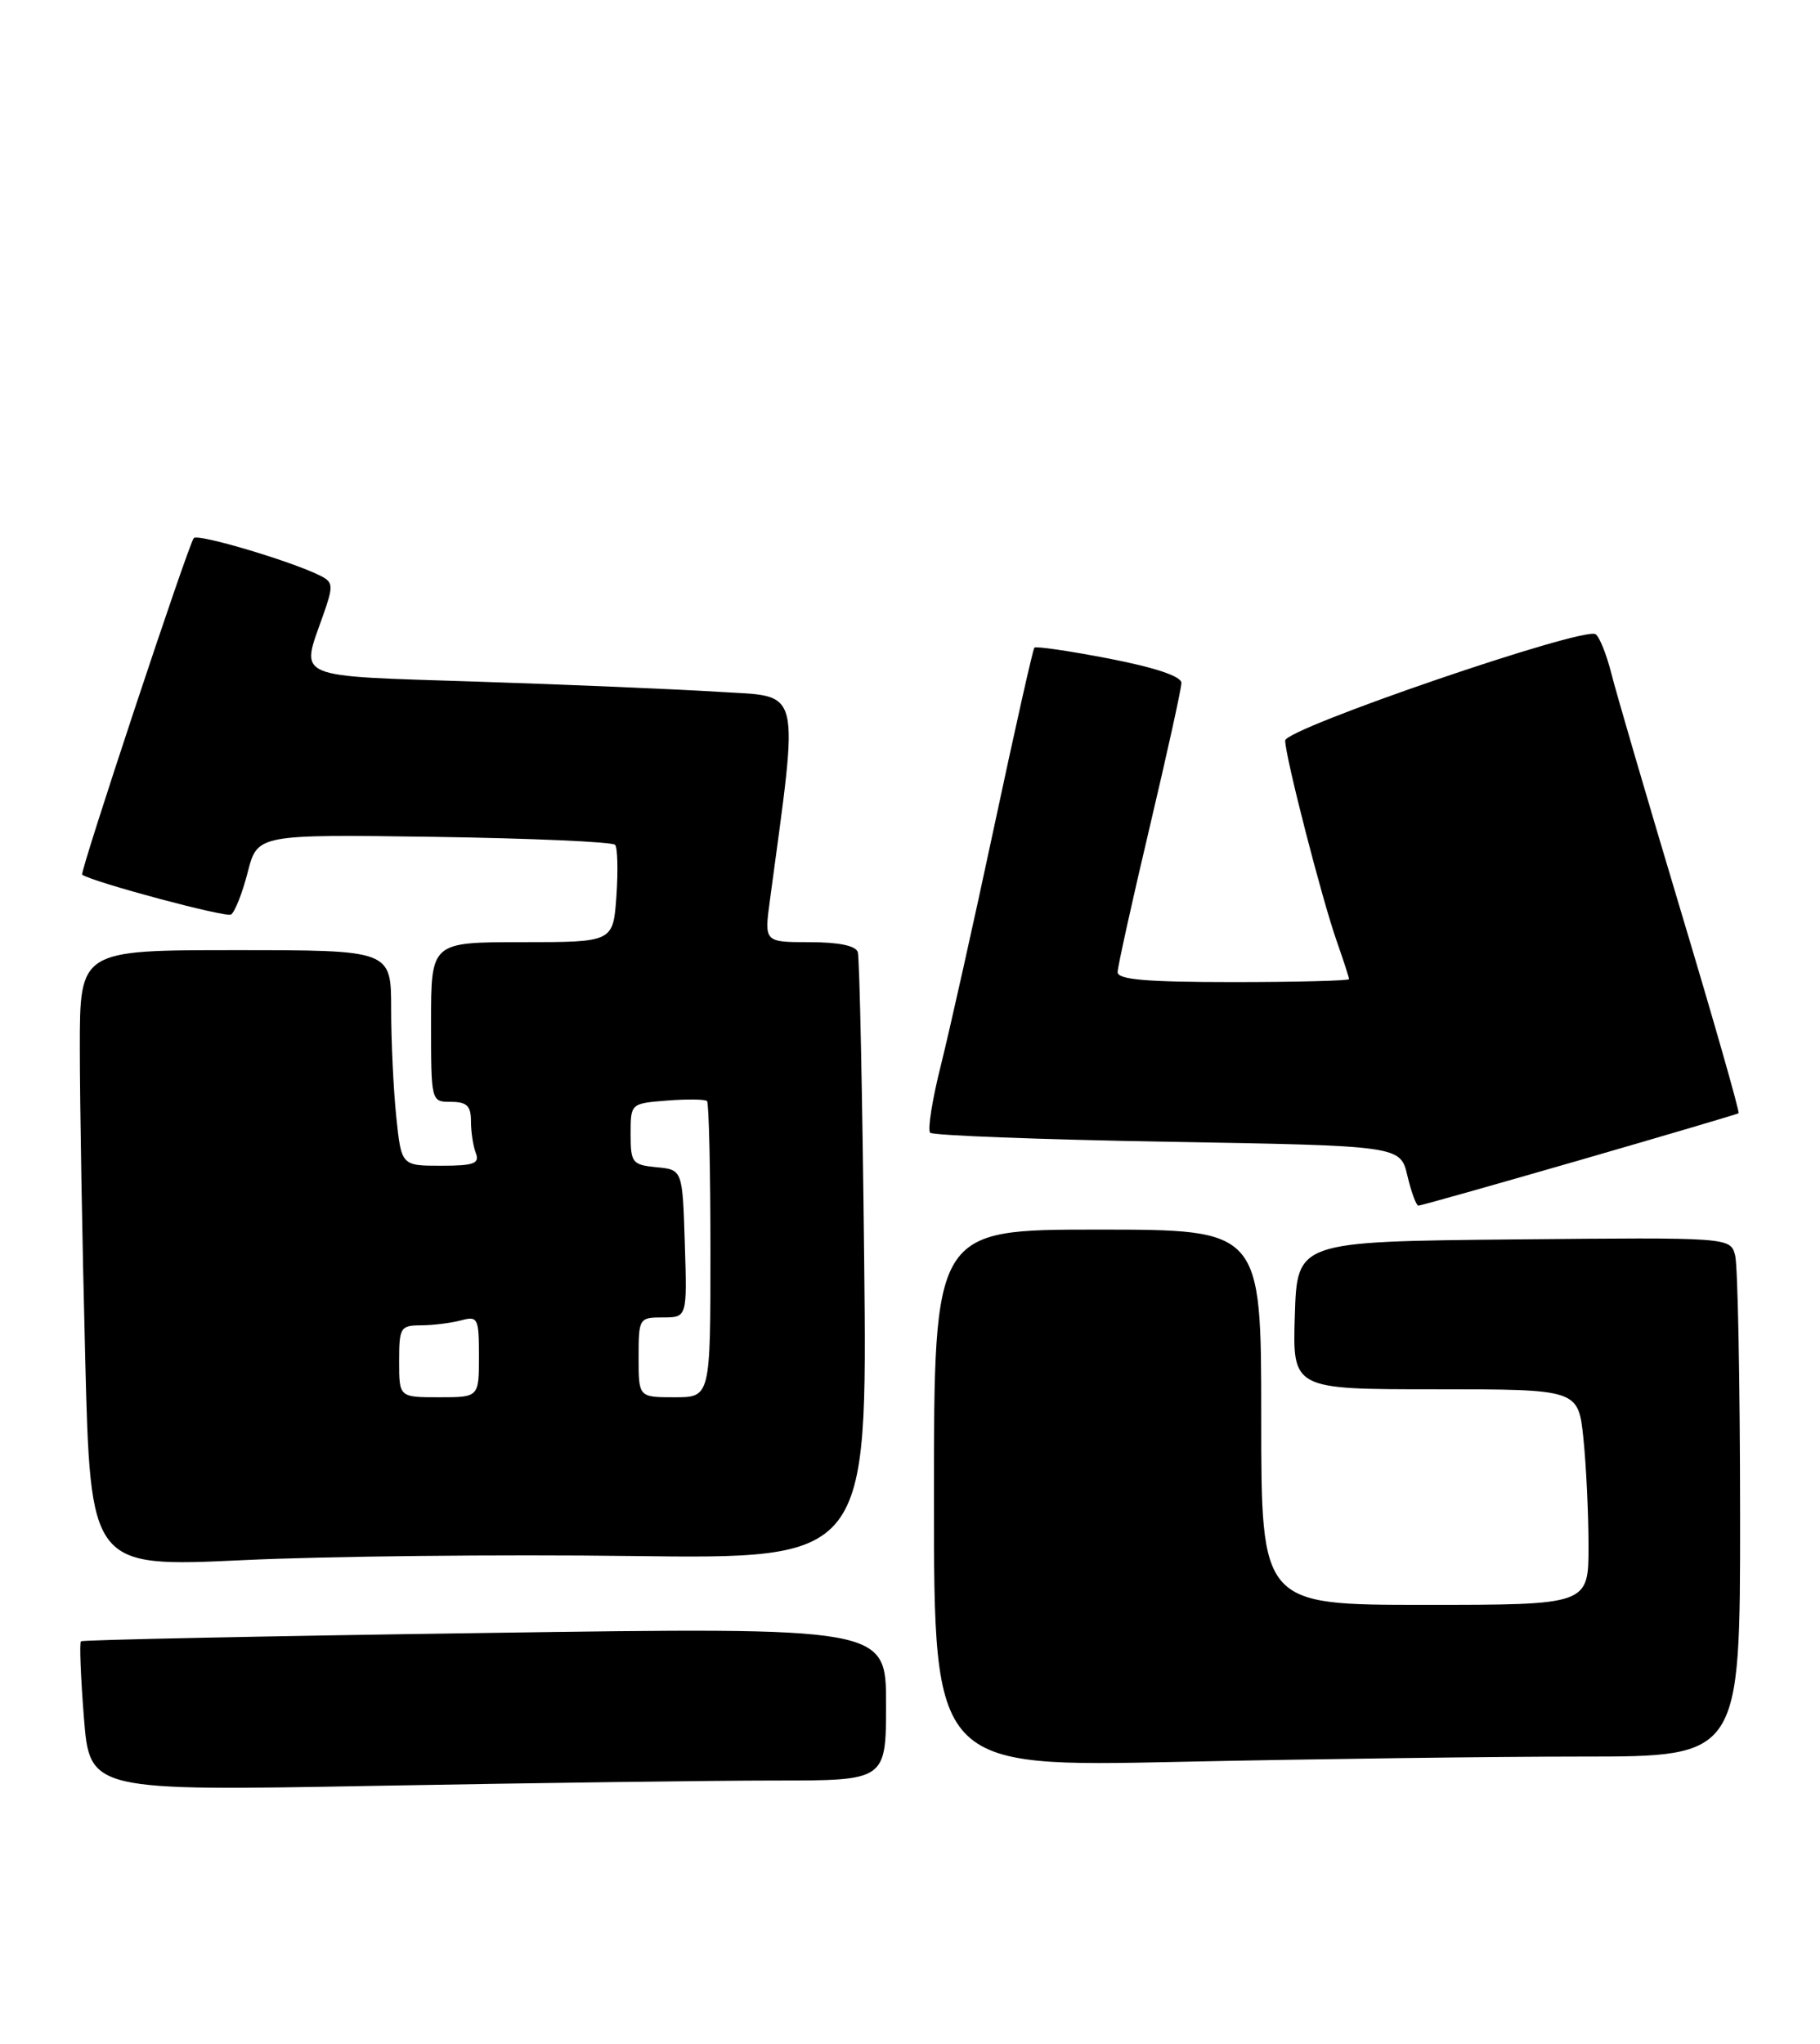 <?xml version="1.0" encoding="UTF-8" standalone="no"?>
<!DOCTYPE svg PUBLIC "-//W3C//DTD SVG 1.1//EN" "http://www.w3.org/Graphics/SVG/1.1/DTD/svg11.dtd" >
<svg xmlns="http://www.w3.org/2000/svg" xmlns:xlink="http://www.w3.org/1999/xlink" version="1.1" viewBox="0 0 228 256">
 <g >
 <path fill="currentColor"
d=" M 97.16 223.00 C 111.00 223.00 111.00 223.00 111.00 213.39 C 111.00 203.79 111.00 203.79 60.75 204.52 C 33.11 204.91 10.34 205.39 10.14 205.56 C 9.94 205.74 10.11 210.04 10.51 215.10 C 11.24 224.32 11.24 224.32 47.28 223.66 C 67.11 223.30 89.55 223.00 97.16 223.00 Z  M 198.25 220.00 C 218.00 220.00 218.00 220.00 217.99 189.75 C 217.98 173.11 217.70 158.48 217.37 157.23 C 216.76 154.97 216.76 154.97 189.63 155.23 C 162.50 155.50 162.50 155.50 162.21 164.75 C 161.92 174.00 161.92 174.00 179.82 174.00 C 197.72 174.00 197.72 174.00 198.36 180.15 C 198.71 183.53 199.00 189.60 199.00 193.65 C 199.00 201.00 199.00 201.00 178.50 201.00 C 158.00 201.00 158.00 201.00 158.00 177.50 C 158.00 154.00 158.00 154.00 137.50 154.00 C 117.00 154.00 117.00 154.00 117.00 187.66 C 117.00 221.32 117.00 221.32 147.75 220.66 C 164.66 220.30 187.39 220.00 198.25 220.00 Z  M 79.08 194.88 C 108.66 195.26 108.66 195.26 108.26 157.88 C 108.04 137.32 107.68 119.94 107.46 119.25 C 107.21 118.44 105.05 118.00 101.40 118.00 C 95.74 118.00 95.74 118.00 96.45 112.75 C 100.11 85.49 100.56 87.32 90.07 86.65 C 84.80 86.32 71.16 85.74 59.75 85.37 C 36.51 84.62 37.64 85.11 40.45 77.14 C 41.78 73.38 41.75 72.94 40.20 72.14 C 36.75 70.37 24.85 66.81 24.28 67.39 C 23.65 68.02 9.95 109.33 10.29 109.55 C 11.79 110.53 28.29 114.94 28.94 114.54 C 29.42 114.24 30.36 111.86 31.03 109.25 C 32.25 104.50 32.25 104.50 54.37 104.81 C 66.54 104.99 76.75 105.44 77.06 105.81 C 77.37 106.19 77.44 109.09 77.22 112.25 C 76.81 118.00 76.81 118.00 65.41 118.00 C 54.00 118.00 54.00 118.00 54.00 128.00 C 54.00 138.00 54.00 138.00 56.50 138.00 C 58.48 138.00 59.00 138.51 59.00 140.42 C 59.00 141.75 59.27 143.55 59.61 144.42 C 60.11 145.73 59.37 146.00 55.25 146.00 C 50.28 146.00 50.28 146.00 49.64 139.85 C 49.29 136.47 49.00 130.40 49.00 126.35 C 49.00 119.00 49.00 119.00 29.50 119.00 C 10.00 119.00 10.00 119.00 10.00 131.25 C 10.00 137.99 10.30 155.38 10.67 169.90 C 11.33 196.29 11.33 196.29 30.41 195.40 C 40.91 194.90 62.81 194.67 79.08 194.88 Z  M 197.84 145.32 C 208.66 142.19 217.64 139.54 217.80 139.43 C 217.97 139.32 214.70 127.86 210.53 113.98 C 206.37 100.09 202.46 86.75 201.86 84.34 C 201.25 81.94 200.36 79.72 199.88 79.43 C 198.32 78.46 161.00 91.25 161.00 92.75 C 161.00 94.71 165.61 112.64 167.46 117.88 C 168.30 120.28 169.00 122.42 169.00 122.63 C 169.00 122.83 162.47 123.00 154.50 123.00 C 143.56 123.00 140.00 122.69 140.01 121.75 C 140.02 121.06 141.82 112.92 144.01 103.66 C 146.20 94.39 148.00 86.24 148.00 85.53 C 148.00 84.71 144.73 83.61 138.96 82.49 C 133.99 81.53 129.77 80.91 129.58 81.12 C 129.39 81.33 127.13 91.40 124.55 103.50 C 121.97 115.60 118.96 129.04 117.88 133.37 C 116.79 137.69 116.18 141.52 116.53 141.87 C 116.88 142.21 130.27 142.72 146.30 143.00 C 175.43 143.50 175.43 143.50 176.31 147.25 C 176.80 149.31 177.42 151.00 177.69 151.00 C 177.97 151.00 187.03 148.44 197.84 145.32 Z  M 50.00 170.50 C 50.00 166.26 50.16 166.00 52.75 165.99 C 54.26 165.98 56.51 165.70 57.75 165.37 C 59.87 164.80 60.00 165.07 60.00 169.88 C 60.00 175.00 60.00 175.00 55.00 175.00 C 50.00 175.00 50.00 175.00 50.00 170.50 Z  M 80.00 170.00 C 80.00 165.10 80.06 165.00 83.04 165.00 C 86.08 165.00 86.08 165.00 85.79 155.75 C 85.50 146.50 85.50 146.50 82.25 146.19 C 79.20 145.89 79.00 145.63 79.00 142.04 C 79.00 138.20 79.00 138.20 83.57 137.84 C 86.08 137.64 88.33 137.67 88.57 137.90 C 88.81 138.14 89.00 146.58 89.00 156.67 C 89.00 175.00 89.00 175.00 84.50 175.00 C 80.00 175.00 80.00 175.00 80.00 170.00 Z "/>
</g>
</svg>